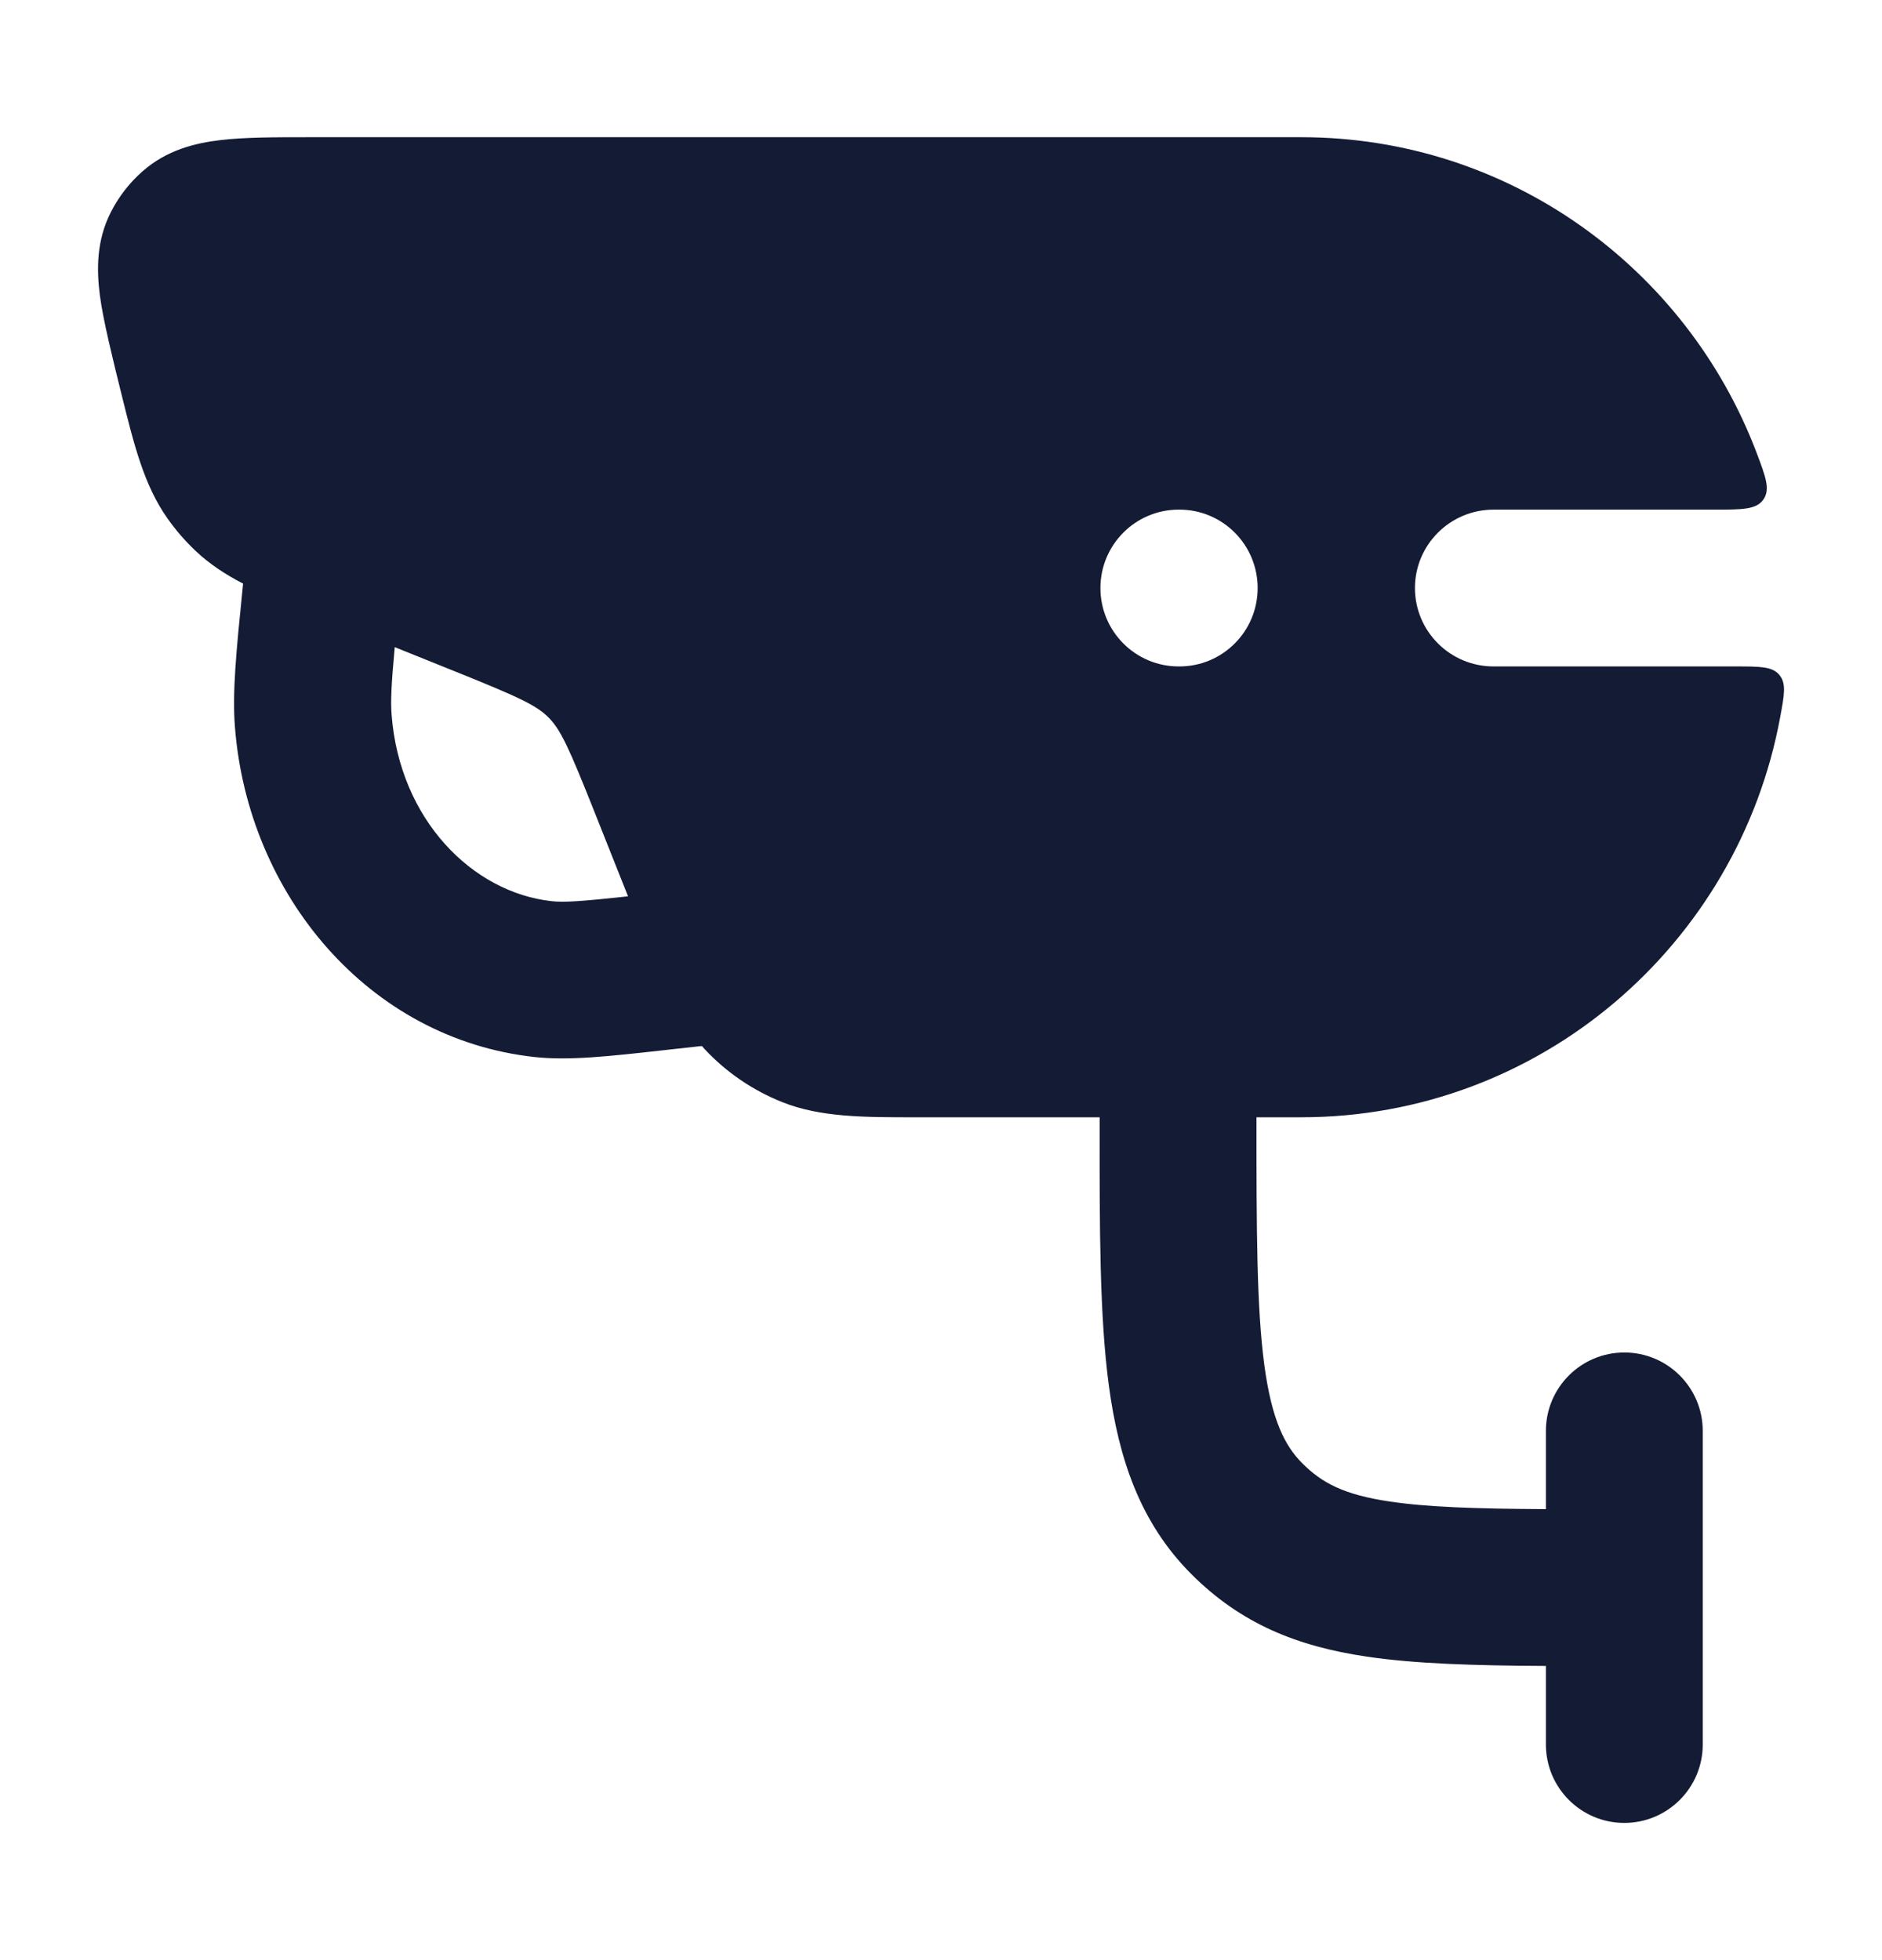 <svg width="24" height="25" viewBox="0 0 24 25" fill="none" xmlns="http://www.w3.org/2000/svg">
<path fill-rule="evenodd" clip-rule="evenodd" d="M15.023 12.25C15.575 12.25 16.023 12.698 16.023 13.25V14.25C16.023 15.693 16.025 16.674 16.123 17.409C16.218 18.115 16.386 18.442 16.608 18.664C16.859 18.915 17.138 19.064 17.723 19.151C18.207 19.223 18.828 19.243 19.714 19.248V18.25C19.714 17.698 20.162 17.25 20.714 17.25C21.266 17.25 21.714 17.698 21.714 18.25V22.25C21.714 22.802 21.266 23.25 20.714 23.25C20.162 23.25 19.714 22.802 19.714 22.25V21.248C18.8 21.243 18.048 21.221 17.43 21.129C16.535 20.997 15.822 20.706 15.194 20.078C14.538 19.422 14.266 18.603 14.141 17.675C14.022 16.791 14.022 15.675 14.023 14.321C14.023 14.297 14.023 14.274 14.023 14.25V13.25C14.023 12.698 14.47 12.25 15.023 12.25Z" fill="#141B34"/>
<path fill-rule="evenodd" clip-rule="evenodd" d="M16.594 1.75L3.932 1.75C3.508 1.75 3.126 1.75 2.818 1.786C2.488 1.824 2.125 1.914 1.819 2.184C1.651 2.331 1.514 2.508 1.413 2.707C1.229 3.069 1.231 3.441 1.274 3.77C1.314 4.079 1.444 4.604 1.547 5.019C1.709 5.673 1.836 6.189 2.137 6.614C2.242 6.763 2.361 6.9 2.493 7.025C2.67 7.193 2.872 7.325 3.1 7.444L3.093 7.514C3.014 8.297 2.961 8.826 2.996 9.273C3.163 11.415 4.704 13.253 6.821 13.482C7.254 13.529 7.76 13.473 8.444 13.397L8.568 13.383L8.95 13.341C8.963 13.355 8.976 13.37 8.99 13.385C9.265 13.679 9.602 13.908 9.976 14.057C10.464 14.251 11.013 14.251 11.707 14.25L16.594 14.25C19.642 14.25 22.169 12.045 22.702 9.144C22.755 8.859 22.781 8.716 22.691 8.608C22.601 8.5 22.446 8.5 22.137 8.5L19.047 8.5C18.493 8.5 18.044 8.052 18.044 7.5C18.044 6.948 18.493 6.5 19.047 6.5L21.861 6.5C22.219 6.5 22.399 6.5 22.488 6.37C22.577 6.241 22.518 6.084 22.399 5.77C21.507 3.422 19.248 1.75 16.594 1.75ZM8.009 11.432L7.586 10.368C7.251 9.524 7.15 9.308 6.996 9.152C6.842 8.997 6.63 8.896 5.792 8.559L5.034 8.254C4.991 8.718 4.98 8.941 4.994 9.118C5.098 10.454 6.024 11.384 7.037 11.494C7.193 11.511 7.409 11.497 8.009 11.432ZM14.033 7.5C14.033 6.948 14.48 6.5 15.031 6.5H15.04C15.592 6.5 16.038 6.948 16.038 7.5C16.038 8.052 15.592 8.5 15.04 8.5H15.031C14.48 8.5 14.033 8.052 14.033 7.5Z" fill="#141B34"/>
</svg>
